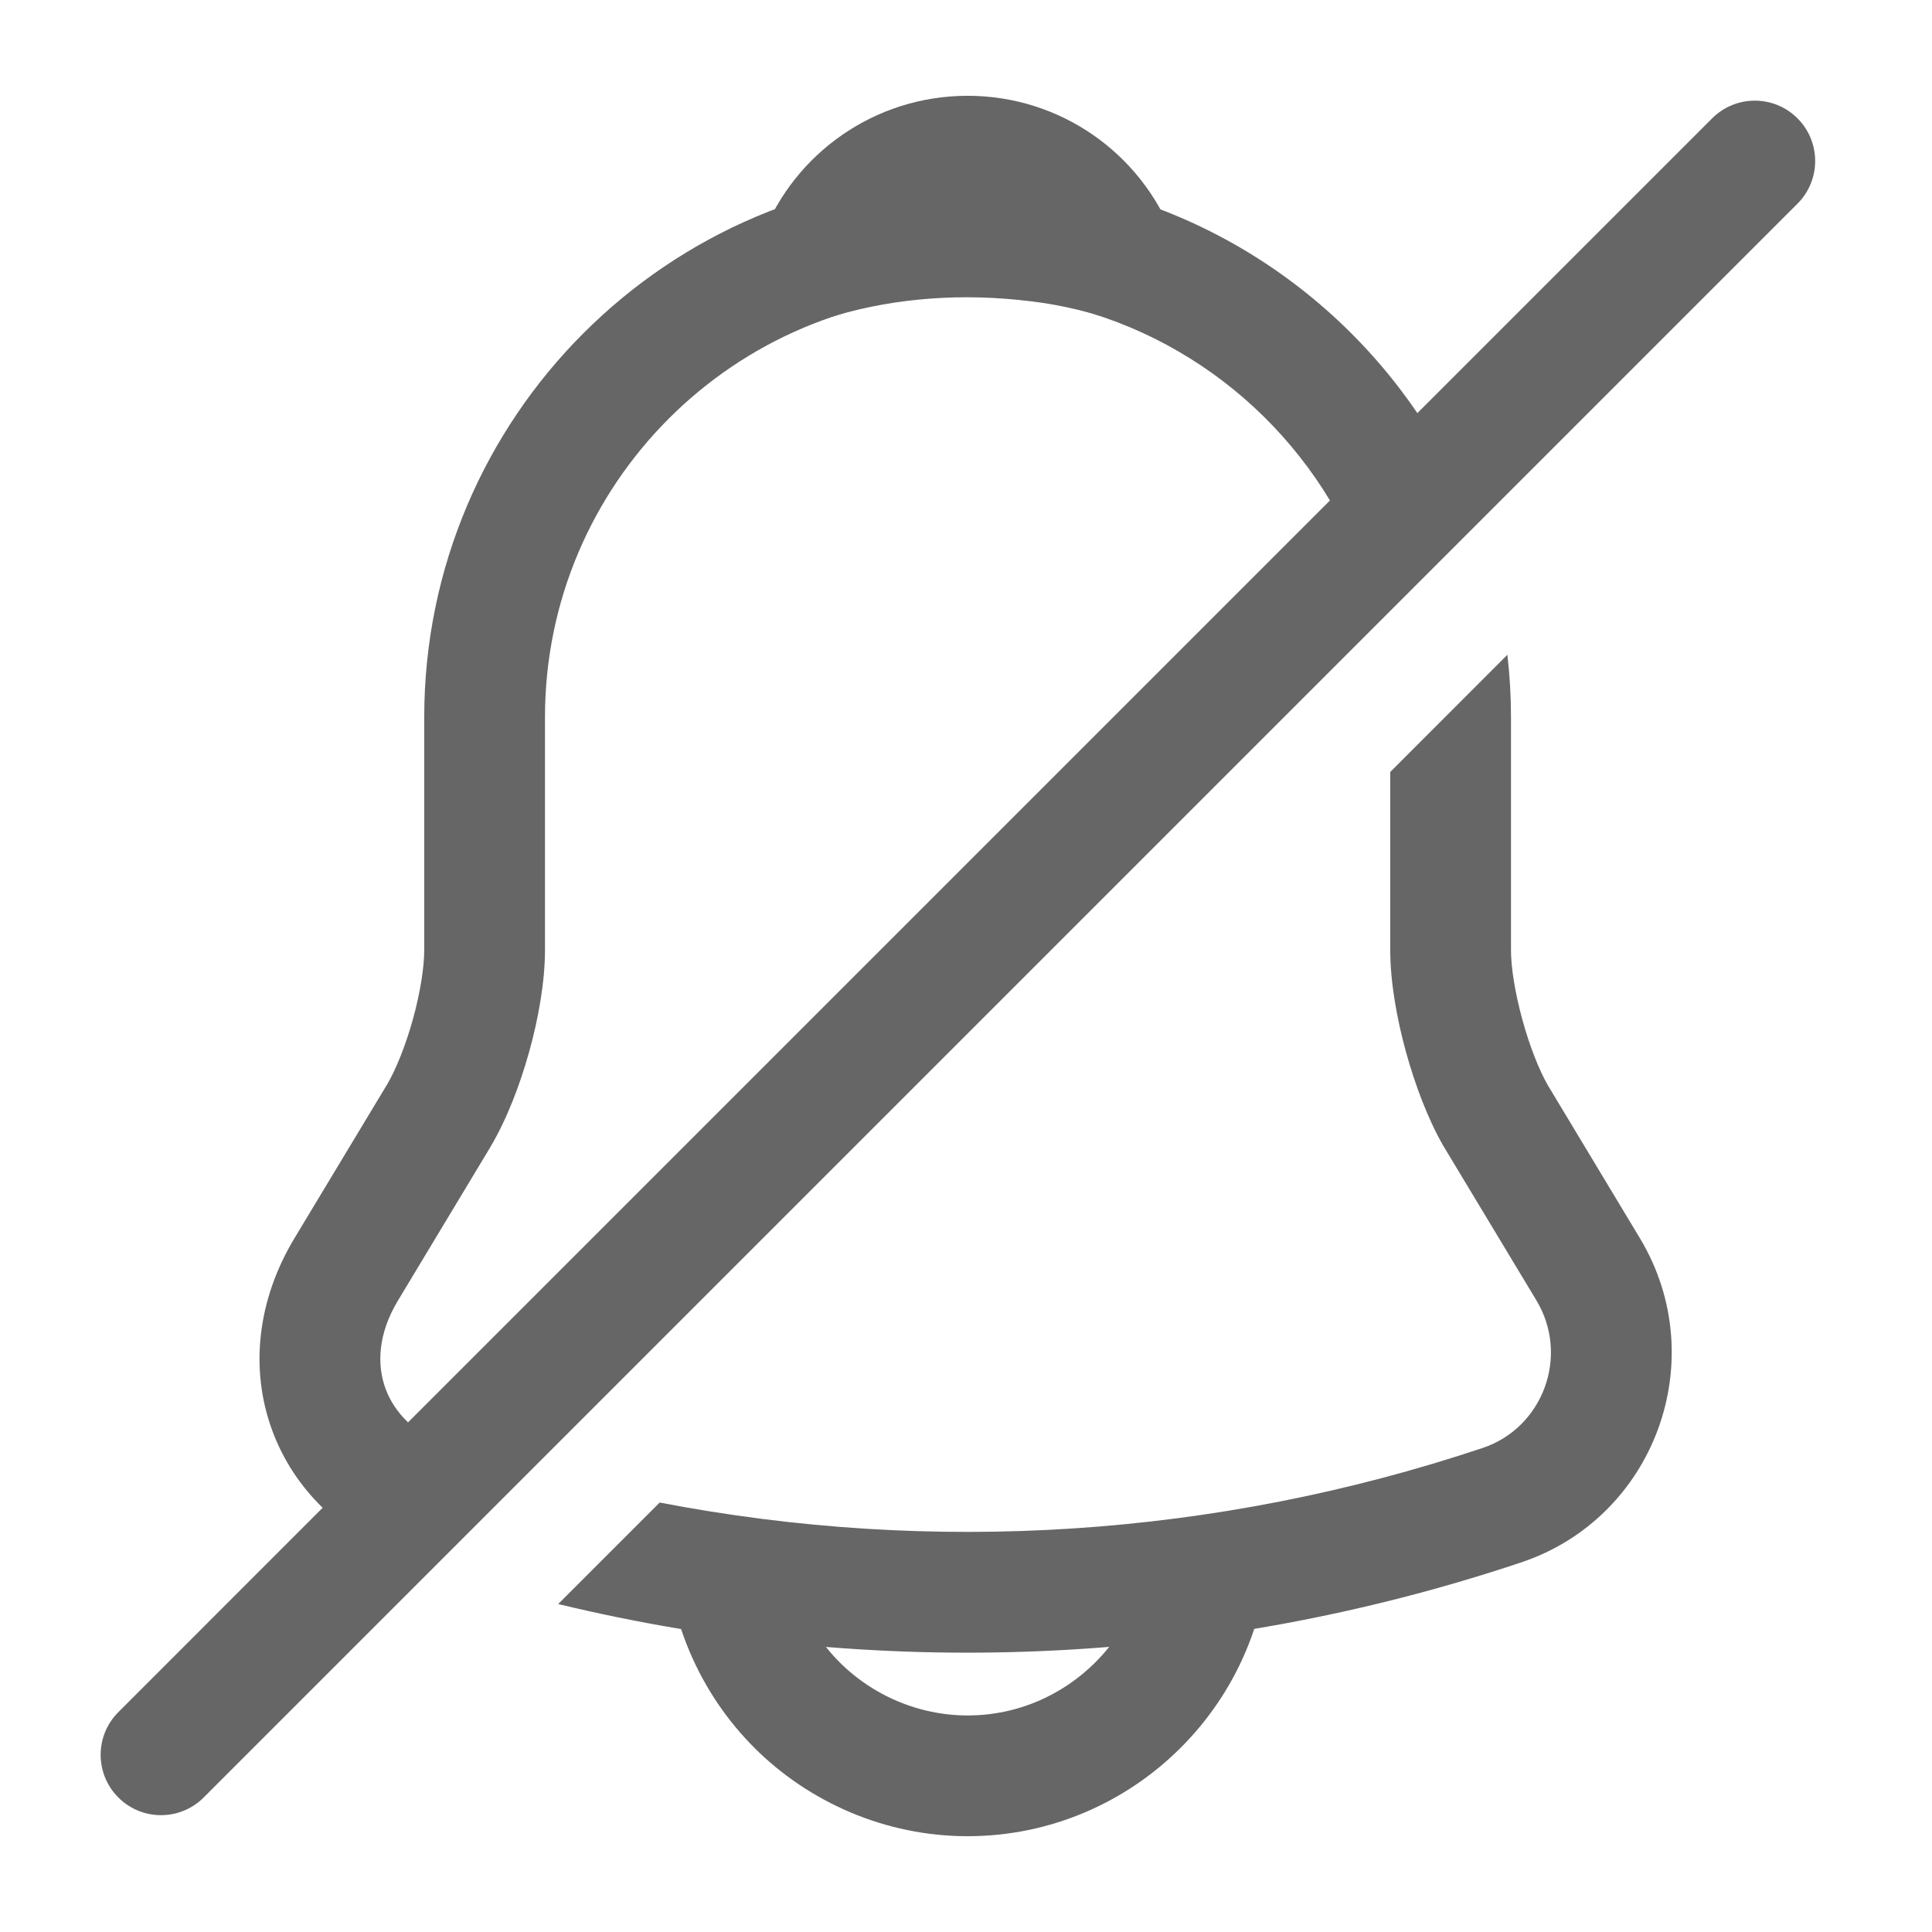 <svg width="24" height="24" viewBox="0 0 24 24" fill="none" xmlns="http://www.w3.org/2000/svg">
<path d="M6.934 19.926C10.877 20.877 15.014 20.705 18.887 19.412C20.555 18.86 21.279 16.893 20.373 15.384L19.227 13.48C19.119 13.292 19.002 12.997 18.911 12.665C18.819 12.329 18.77 12.015 18.77 11.8V8.91C18.77 8.648 18.755 8.389 18.725 8.134L17.27 9.59V11.8C17.27 12.195 17.351 12.651 17.464 13.062C17.577 13.474 17.738 13.902 17.93 14.235L19.087 16.156C19.501 16.847 19.165 17.74 18.415 17.988L18.412 17.989C15.104 19.094 11.588 19.319 8.195 18.665L6.934 19.926Z" fill="#666666"/>
<path fill-rule="evenodd" clip-rule="evenodd" d="M1.47 21.269C1.177 21.562 1.177 22.036 1.47 22.329C1.763 22.622 2.237 22.622 2.53 22.329L22.329 2.53C22.622 2.237 22.622 1.763 22.329 1.47C22.036 1.177 21.562 1.177 21.269 1.47L17.607 5.132C16.39 3.341 14.337 2.16 12.02 2.16C8.296 2.16 5.27 5.186 5.27 8.91V11.8C5.27 12.015 5.221 12.329 5.129 12.663C5.036 12.997 4.916 13.29 4.807 13.475L4.806 13.476L3.657 15.383C3.196 16.149 3.1 17.009 3.383 17.773C3.517 18.136 3.731 18.46 4.008 18.73L1.47 21.269ZM5.069 17.669L16.521 6.217C15.6 4.689 13.924 3.66 12.02 3.66C9.124 3.66 6.77 6.014 6.77 8.91V11.8C6.77 12.195 6.689 12.651 6.574 13.064C6.459 13.478 6.294 13.908 6.094 14.244L6.093 14.247L4.943 16.157C4.694 16.57 4.68 16.956 4.79 17.252C4.844 17.399 4.935 17.542 5.069 17.669Z" fill="#666666"/>
<path d="M13.87 3.2C13.56 3.11 13.24 3.04 12.91 3C11.95 2.88 11.03 2.95 10.17 3.2C10.46 2.46 11.18 1.94 12.02 1.94C12.86 1.94 13.58 2.46 13.87 3.2Z" stroke="#666666" stroke-width="1.5" stroke-miterlimit="10" stroke-linecap="round" stroke-linejoin="round"/>
<path d="M15.02 19.06C15.02 20.71 13.67 22.06 12.02 22.06C11.2 22.06 10.44 21.72 9.9 21.18C9.36 20.64 9.02 19.88 9.02 19.06" stroke="#666666" stroke-width="1.5" stroke-miterlimit="10"/>
</svg>
